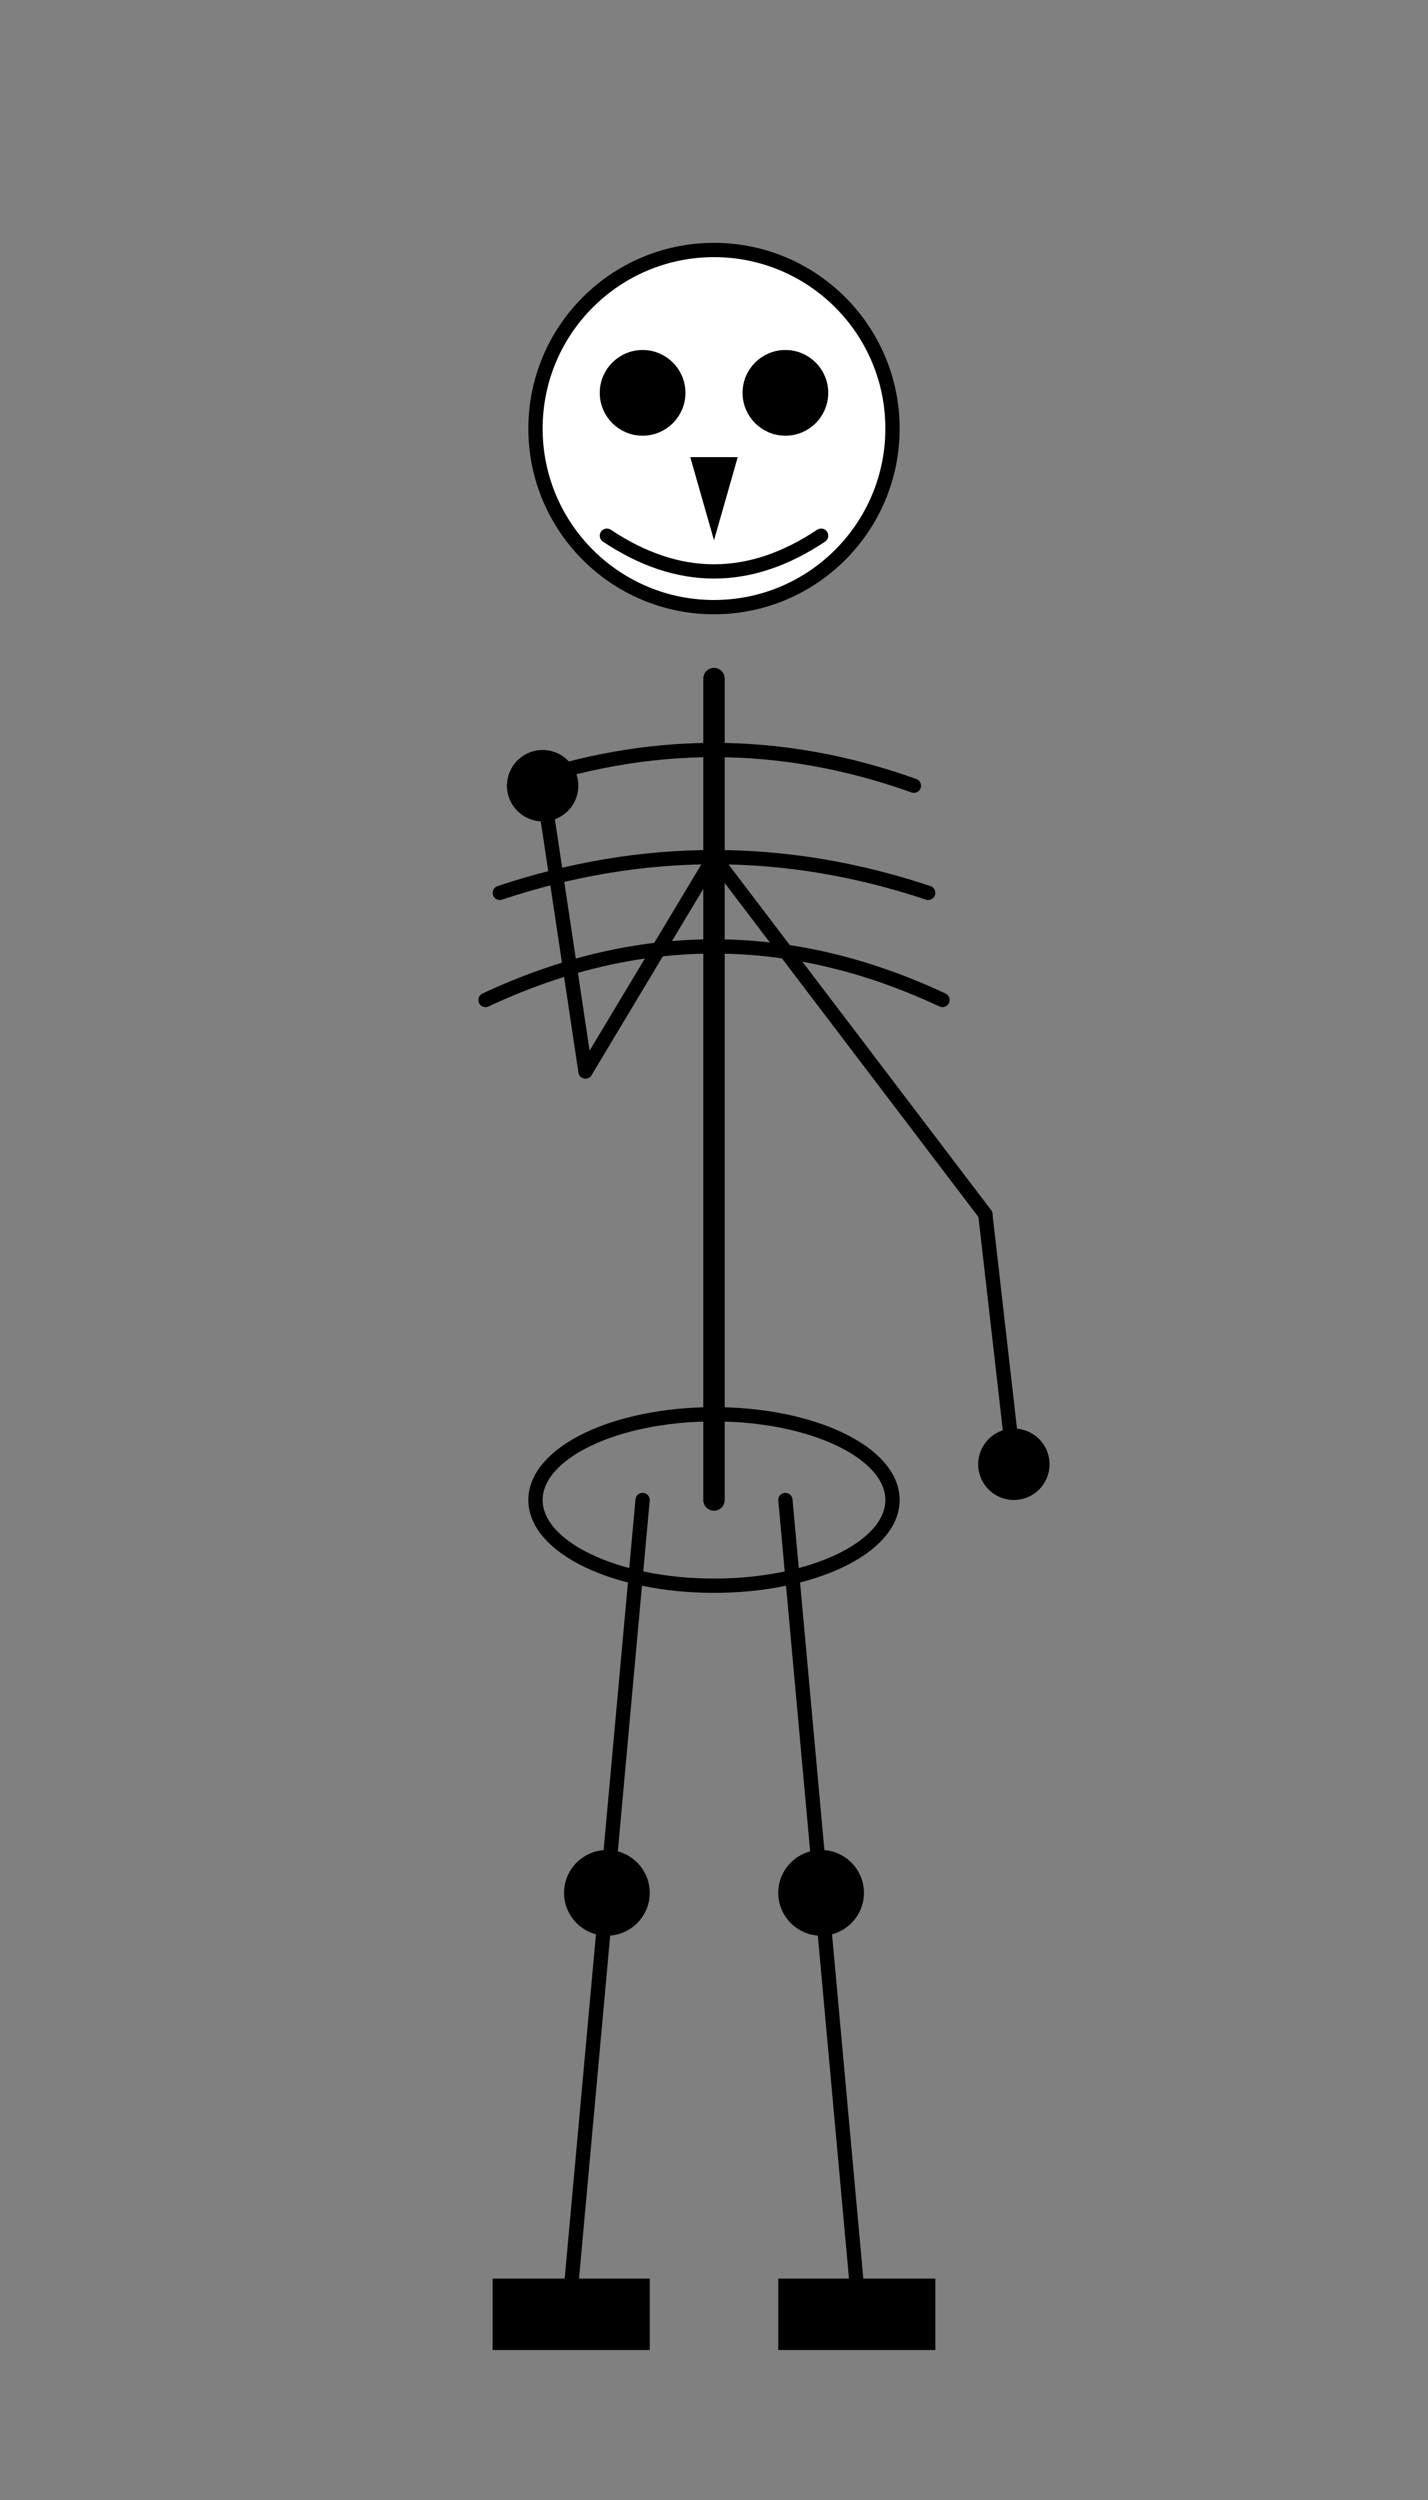 <?xml version="1.0" encoding="UTF-8"?>
<svg xmlns="http://www.w3.org/2000/svg" viewBox="0 0 200 350" width="200" height="350">
  <rect x="0" y="0" width="200" height="350" fill="#808080" stroke="none"/>
  <rect x="0" y="0" width="200" height="350" fill="none"/>
  <g id="base_figure_v3_skeleton" stroke="#000" stroke-width="2" fill="none" stroke-linecap="round">
    <!-- Skull -->
    <circle cx="100" cy="60" r="25" fill="#fff"/>
    <!-- Eye sockets -->
    <circle cx="90" cy="55" r="5" fill="#000"/>
    <circle cx="110" cy="55" r="5" fill="#000"/>
    <!-- Nose -->
    <path d="M98 65 L102 65 L100 72 Z" fill="#000"/>
    <!-- Jaw -->
    <path d="M85 75 Q100 85 115 75" />
    <!-- Spine -->
    <line x1="100" y1="95" x2="100" y2="210" stroke-width="3"/>
    <!-- Ribs -->
    <path d="M72 110 Q100 100 128 110"/>
    <path d="M70 125 Q100 115 130 125"/>
    <path d="M68 140 Q100 125 132 140"/>
    <!-- Pelvis -->
    <ellipse cx="100" cy="210" rx="25" ry="12"/>
    <!-- Subject RIGHT arm bones (image-left), bent upward -->
    <!-- Humerus -->
    <line x1="100" y1="120" x2="82" y2="150"/>
    <!-- Radius/ulna -->
    <line x1="82" y1="150" x2="76" y2="110"/>
    <!-- Hand -->
    <circle cx="76" cy="110" r="4" fill="#000"/>
    <!-- Subject LEFT arm bones (image-right), hanging -->
    <line x1="100" y1="120" x2="138" y2="170"/>
    <line x1="138" y1="170" x2="142" y2="205"/>
    <circle cx="142" cy="205" r="4" fill="#000"/>
    <!-- Legs -->
    <line x1="90" y1="210" x2="80" y2="320"/>
    <line x1="110" y1="210" x2="120" y2="320"/>
    <circle cx="85" cy="265" r="5" fill="#000"/>
    <circle cx="115" cy="265" r="5" fill="#000"/>
    <rect x="70" y="320" width="20" height="8" fill="#000"/>
    <rect x="110" y="320" width="20" height="8" fill="#000"/>
  </g>
</svg>
